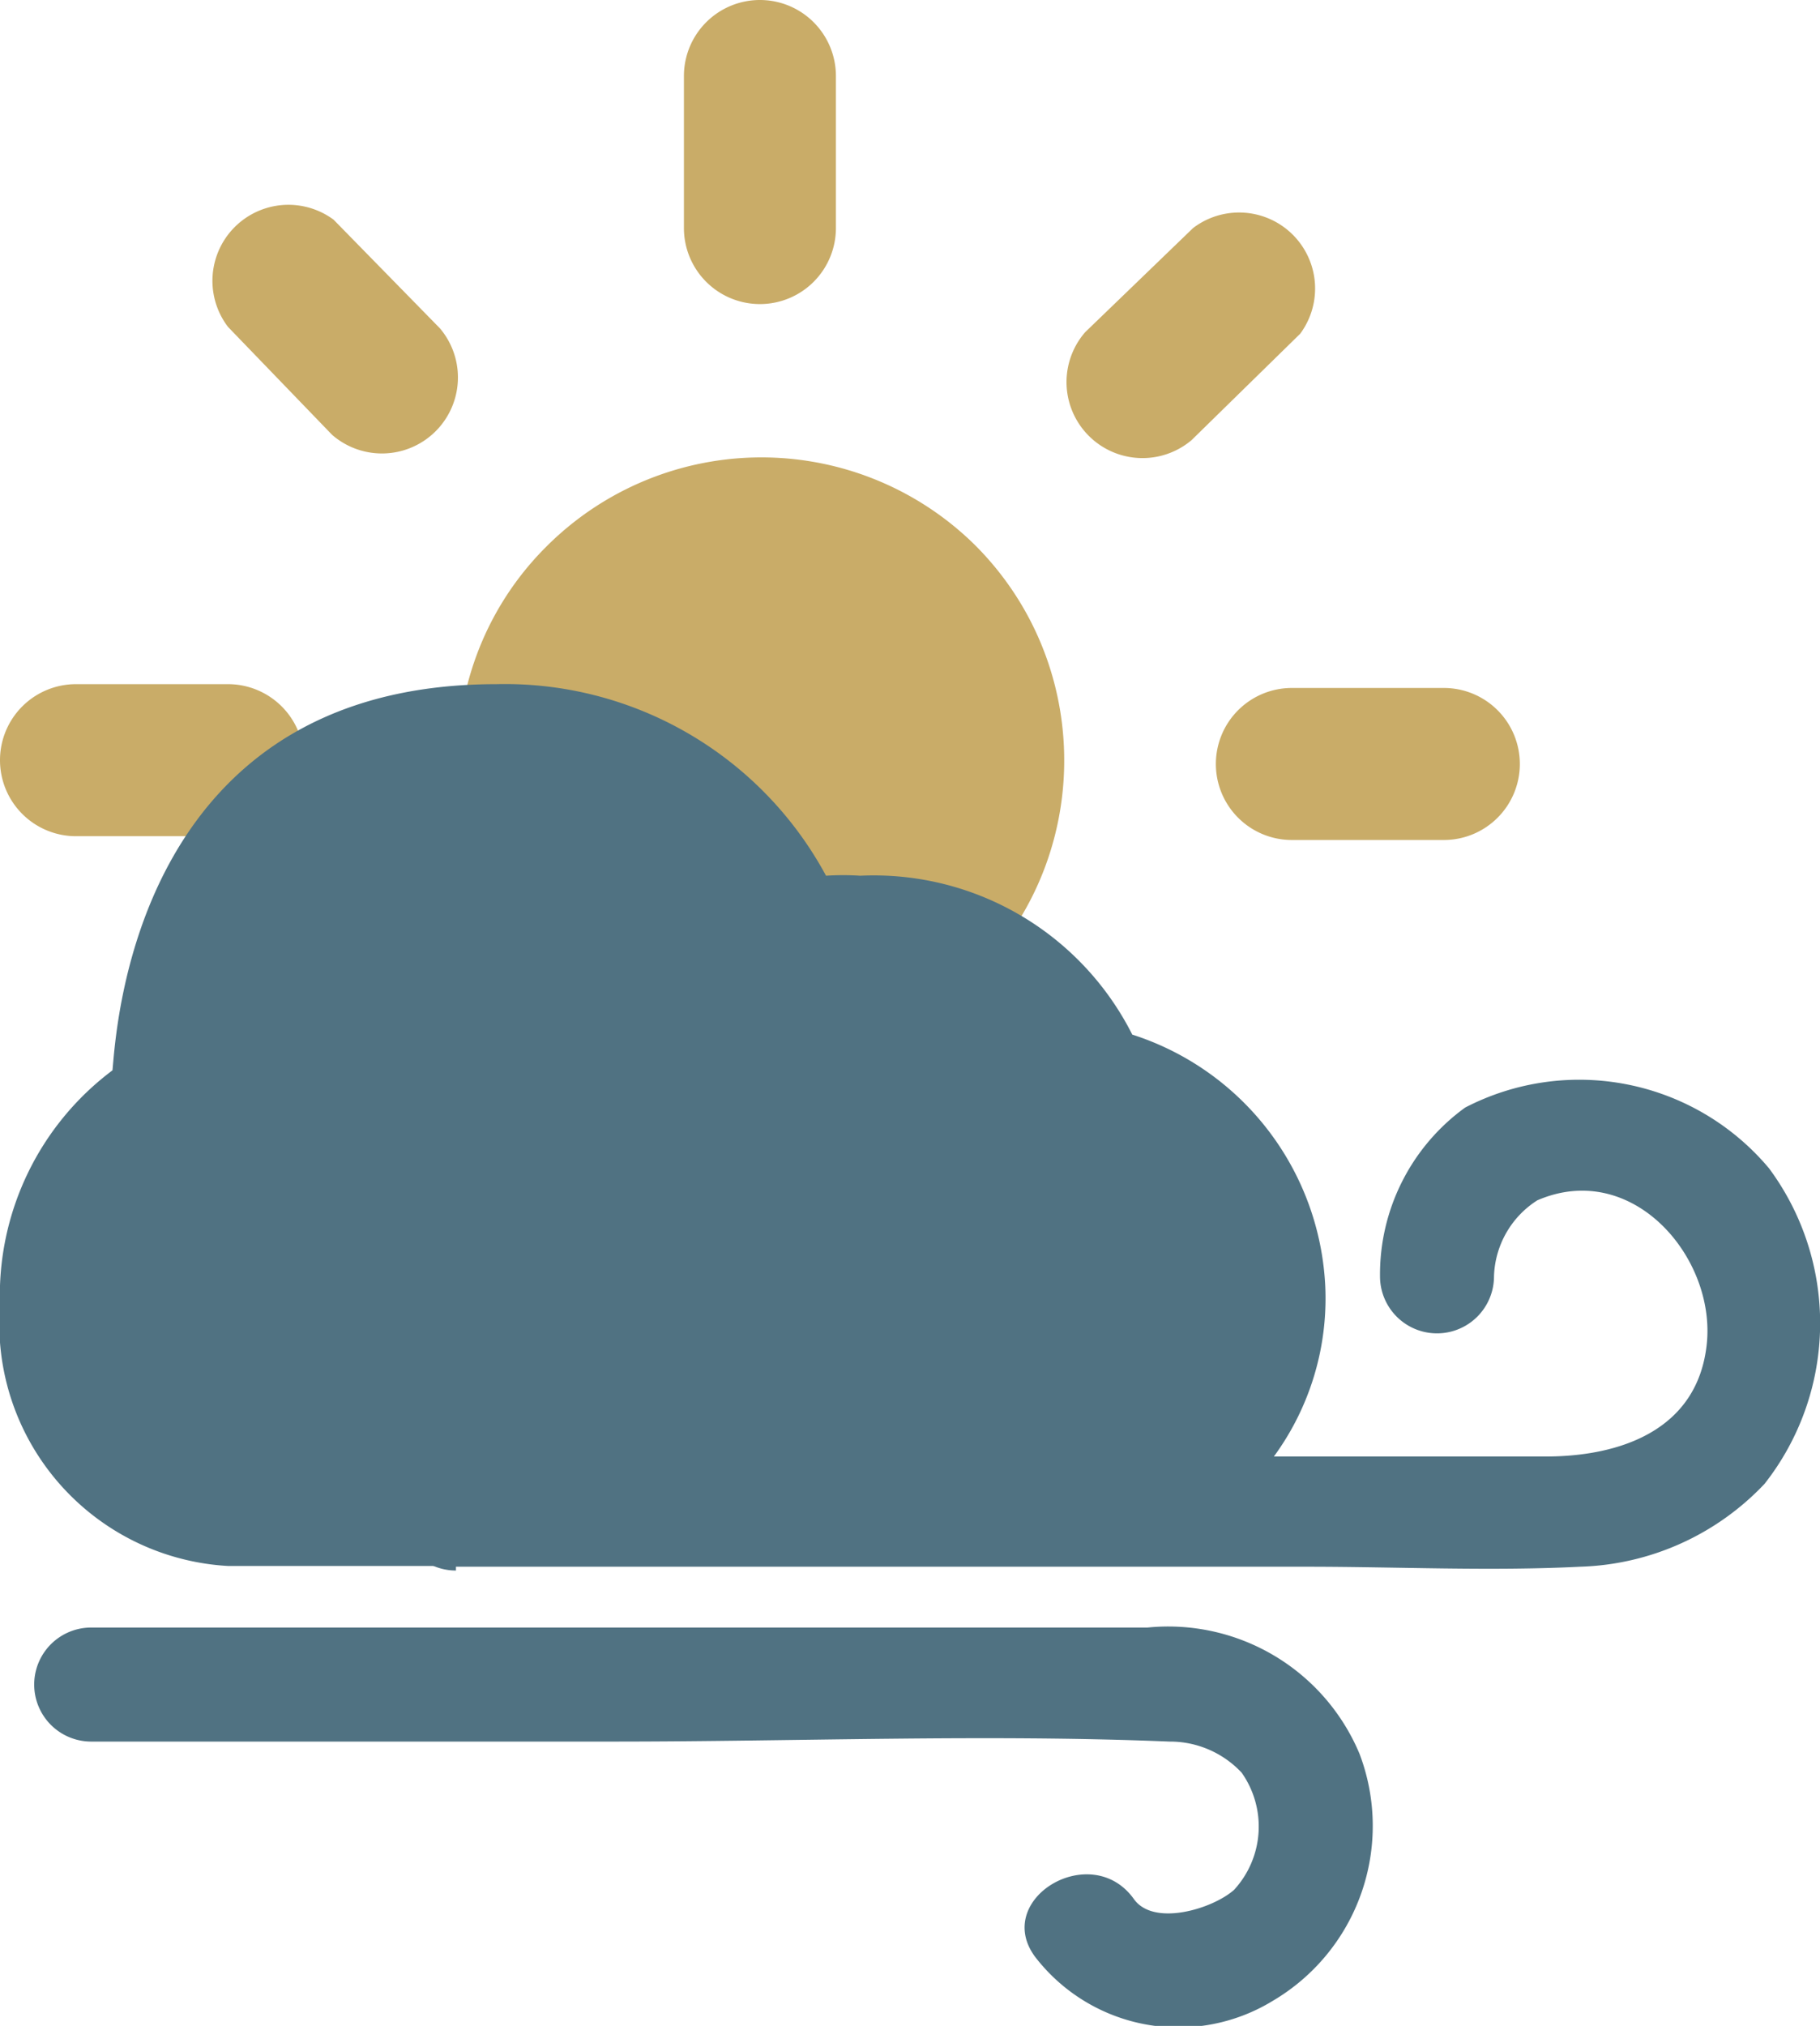<svg xmlns="http://www.w3.org/2000/svg" viewBox="0 0 23.95 26.65"><defs><style>.cls-1{fill:#c9ac68;}.cls-2{fill:#507282;}</style></defs><g id="Layer_2" data-name="Layer 2"><g id="Layer_1-2" data-name="Layer 1"><path class="cls-1" d="M15.68,5.79l1.43-1.4A1,1,0,0,0,15.7,3L14.28,4.37a1,1,0,0,0,1.4,1.42Z"/><path class="cls-1" d="M4.32,14.21l-1.43,1.4A1,1,0,0,0,4.3,17l1.42-1.41a1,1,0,1,0-1.4-1.42Z"/><path class="cls-1" d="M4.37,5.72a1,1,0,0,0,1.42-1.4L4.39,2.89A1,1,0,0,0,3,4.3Z"/><path class="cls-1" d="M15.63,14.28a1,1,0,0,0-1.42,1.4l1.4,1.43A1,1,0,0,0,17,15.7Z"/><path class="cls-1" d="M10,4a1,1,0,0,0,1-1V1a1,1,0,0,0-1-1,1,1,0,0,0-1,1V3A1,1,0,0,0,10,4Z"/><path class="cls-1" d="M10,16a1,1,0,0,0-1,1v2a1,1,0,0,0,1,1,1,1,0,0,0,1-1V17A1,1,0,0,0,10,16Z"/><path class="cls-1" d="M4,10A1,1,0,0,0,3,9H1a1,1,0,0,0-1,1,1,1,0,0,0,1,1H3A1,1,0,0,0,4,10Z"/><path class="cls-1" d="M19,9.05H17a1,1,0,0,0-1,1,1,1,0,0,0,1,1h2a1,1,0,0,0,1-1A1,1,0,0,0,19,9.05Z"/><path class="cls-1" d="M12.85,7.19a4,4,0,0,0-5.66,0C5,9.37,5.87,13.56,10,14.14,14.09,13.61,15.06,9.43,12.85,7.19Z"/><path class="cls-2" d="M6.53,9c-4.79,0-5,4.6-5.05,5.08A3.7,3.7,0,0,0,0,17.17,3.19,3.19,0,0,0,3,20.6H14a3.52,3.52,0,0,0,3.44-3.67,3.66,3.66,0,0,0-2.54-3.32,3.81,3.81,0,0,0-3.58-2.09,3.39,3.39,0,0,0-.45,0A4.8,4.8,0,0,0,6.53,9Z"/><path class="cls-2" d="M1.2,22.91H8.07c2.44,0,4.89-.1,7.32,0a1.29,1.29,0,0,1,.95.41,1.23,1.23,0,0,1-.1,1.54c-.28.25-1.06.49-1.32.12-.56-.78-1.86,0-1.3.76a2.38,2.38,0,0,0,3.13.58,2.67,2.67,0,0,0,1.14-3.25,2.73,2.73,0,0,0-2.79-1.66H1.2a.75.75,0,0,0,0,1.5Z"/><path class="cls-2" d="M6,20.61H17.2c1.19,0,2.4.06,3.59,0a3.48,3.48,0,0,0,2.43-1.09,3.42,3.42,0,0,0,.06-4.15,3.26,3.26,0,0,0-4-.8,2.71,2.71,0,0,0-1.12,2.22.75.75,0,0,0,1.5,0,1.23,1.23,0,0,1,.57-1c1.25-.54,2.35.75,2.23,1.89s-1.15,1.48-2.12,1.48H6a.75.75,0,0,0,0,1.5Z"/></g></g></svg>